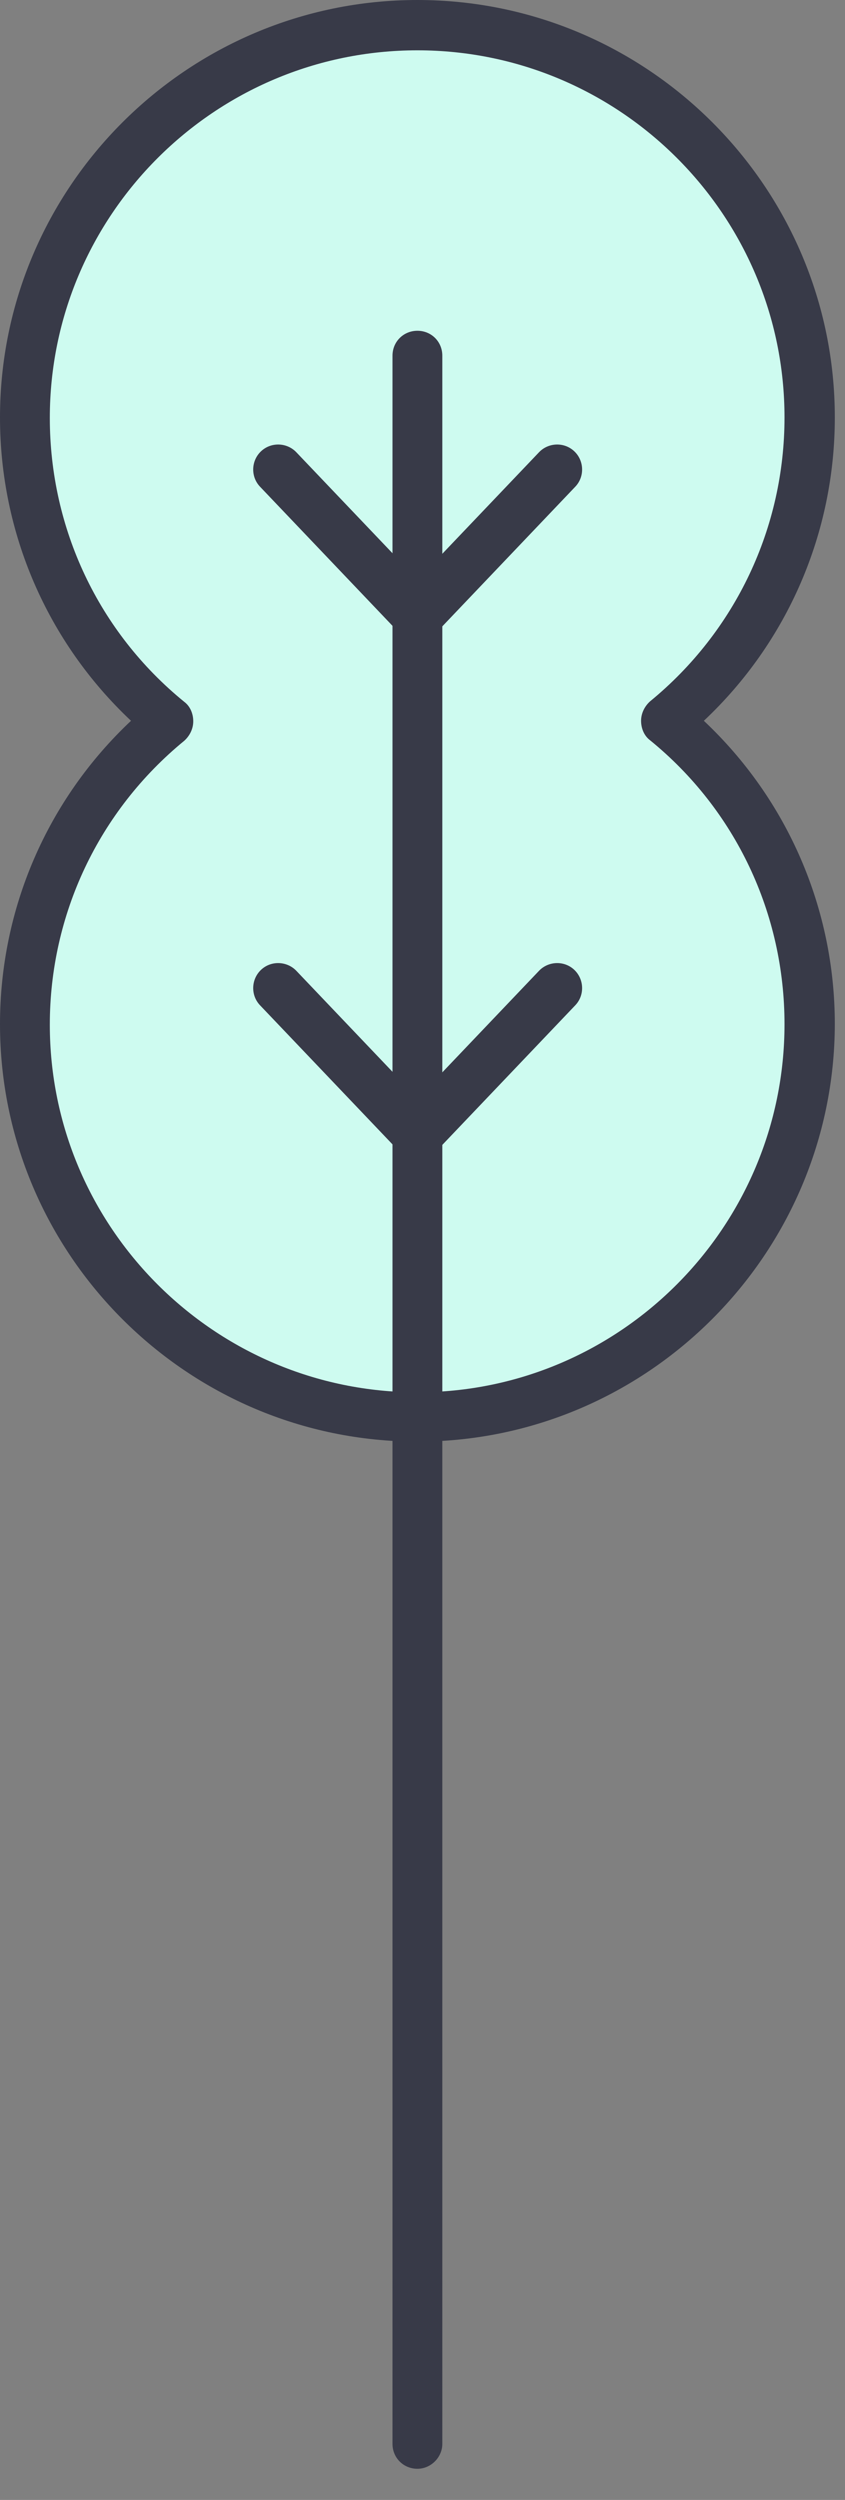 <svg width="24" height="71" viewBox="0 0 24 71" fill="none" xmlns="http://www.w3.org/2000/svg">
<rect x="0" y="0" width="24" height="71" fill="#808080" stroke="none"/>
<path d="M18.915 20.471C21.405 18.434 22.99 15.322 22.99 11.856C22.99 5.701 17.996 0.707 11.841 0.707C5.687 0.707 0.693 5.701 0.693 11.856C0.693 15.322 2.278 18.434 4.768 20.471C2.278 22.509 0.693 25.621 0.693 29.087C0.693 35.242 5.687 40.236 11.841 40.236C17.996 40.236 22.99 35.242 22.99 29.087C22.99 25.621 21.405 22.523 18.915 20.471Z" fill="#CEFBF0"/>
<path d="M11.856 40.943C5.319 40.943 0 35.623 0 29.087C0 25.805 1.344 22.707 3.721 20.471C1.344 18.236 0 15.138 0 11.856C0 5.319 5.319 0 11.856 0C18.392 0 23.711 5.319 23.711 11.856C23.711 15.138 22.367 18.236 19.991 20.471C22.367 22.707 23.711 25.805 23.711 29.087C23.697 35.623 18.378 40.943 11.856 40.943ZM11.856 1.429C6.098 1.429 1.415 6.112 1.415 11.87C1.415 15.011 2.801 17.953 5.235 19.934C5.404 20.061 5.489 20.273 5.489 20.486C5.489 20.698 5.39 20.896 5.235 21.037C2.801 23.032 1.415 25.975 1.415 29.102C1.415 34.859 6.098 39.542 11.856 39.542C17.614 39.542 22.282 34.845 22.282 29.087C22.282 25.947 20.896 23.004 18.462 21.023C18.293 20.896 18.208 20.684 18.208 20.471C18.208 20.259 18.307 20.061 18.462 19.92C20.896 17.925 22.282 14.982 22.282 11.856C22.282 6.098 17.599 1.429 11.856 1.429Z" fill="#383A48"/>
<path d="M11.856 70.115C11.459 70.115 11.148 69.804 11.148 69.408V10.101C11.148 9.705 11.459 9.394 11.856 9.394C12.252 9.394 12.563 9.705 12.563 10.101V69.408C12.563 69.79 12.238 70.115 11.856 70.115Z" fill="#383A48"/>
<path d="M11.856 32.935C11.672 32.935 11.488 32.865 11.346 32.709L7.385 28.55C7.116 28.267 7.13 27.814 7.413 27.545C7.696 27.276 8.149 27.291 8.418 27.573L12.379 31.733C12.648 32.016 12.634 32.469 12.351 32.737C12.195 32.879 12.025 32.935 11.856 32.935Z" fill="#383A48"/>
<path d="M11.856 32.935C11.686 32.935 11.502 32.865 11.375 32.737C11.092 32.469 11.078 32.016 11.346 31.733L15.308 27.573C15.576 27.291 16.029 27.276 16.312 27.545C16.595 27.814 16.609 28.267 16.34 28.55L12.379 32.709C12.223 32.865 12.04 32.935 11.856 32.935Z" fill="#383A48"/>
<path d="M11.856 18.208C11.672 18.208 11.488 18.137 11.346 17.982L7.385 13.822C7.116 13.539 7.13 13.086 7.413 12.818C7.696 12.549 8.149 12.563 8.418 12.846L12.379 17.005C12.648 17.288 12.634 17.741 12.351 18.01C12.195 18.137 12.025 18.208 11.856 18.208Z" fill="#383A48"/>
<path d="M11.856 18.208C11.686 18.208 11.502 18.137 11.375 18.01C11.092 17.741 11.078 17.288 11.346 17.005L15.308 12.846C15.576 12.563 16.029 12.549 16.312 12.818C16.595 13.086 16.609 13.539 16.34 13.822L12.379 17.982C12.223 18.137 12.04 18.208 11.856 18.208Z" fill="#383A48"/>
</svg>
